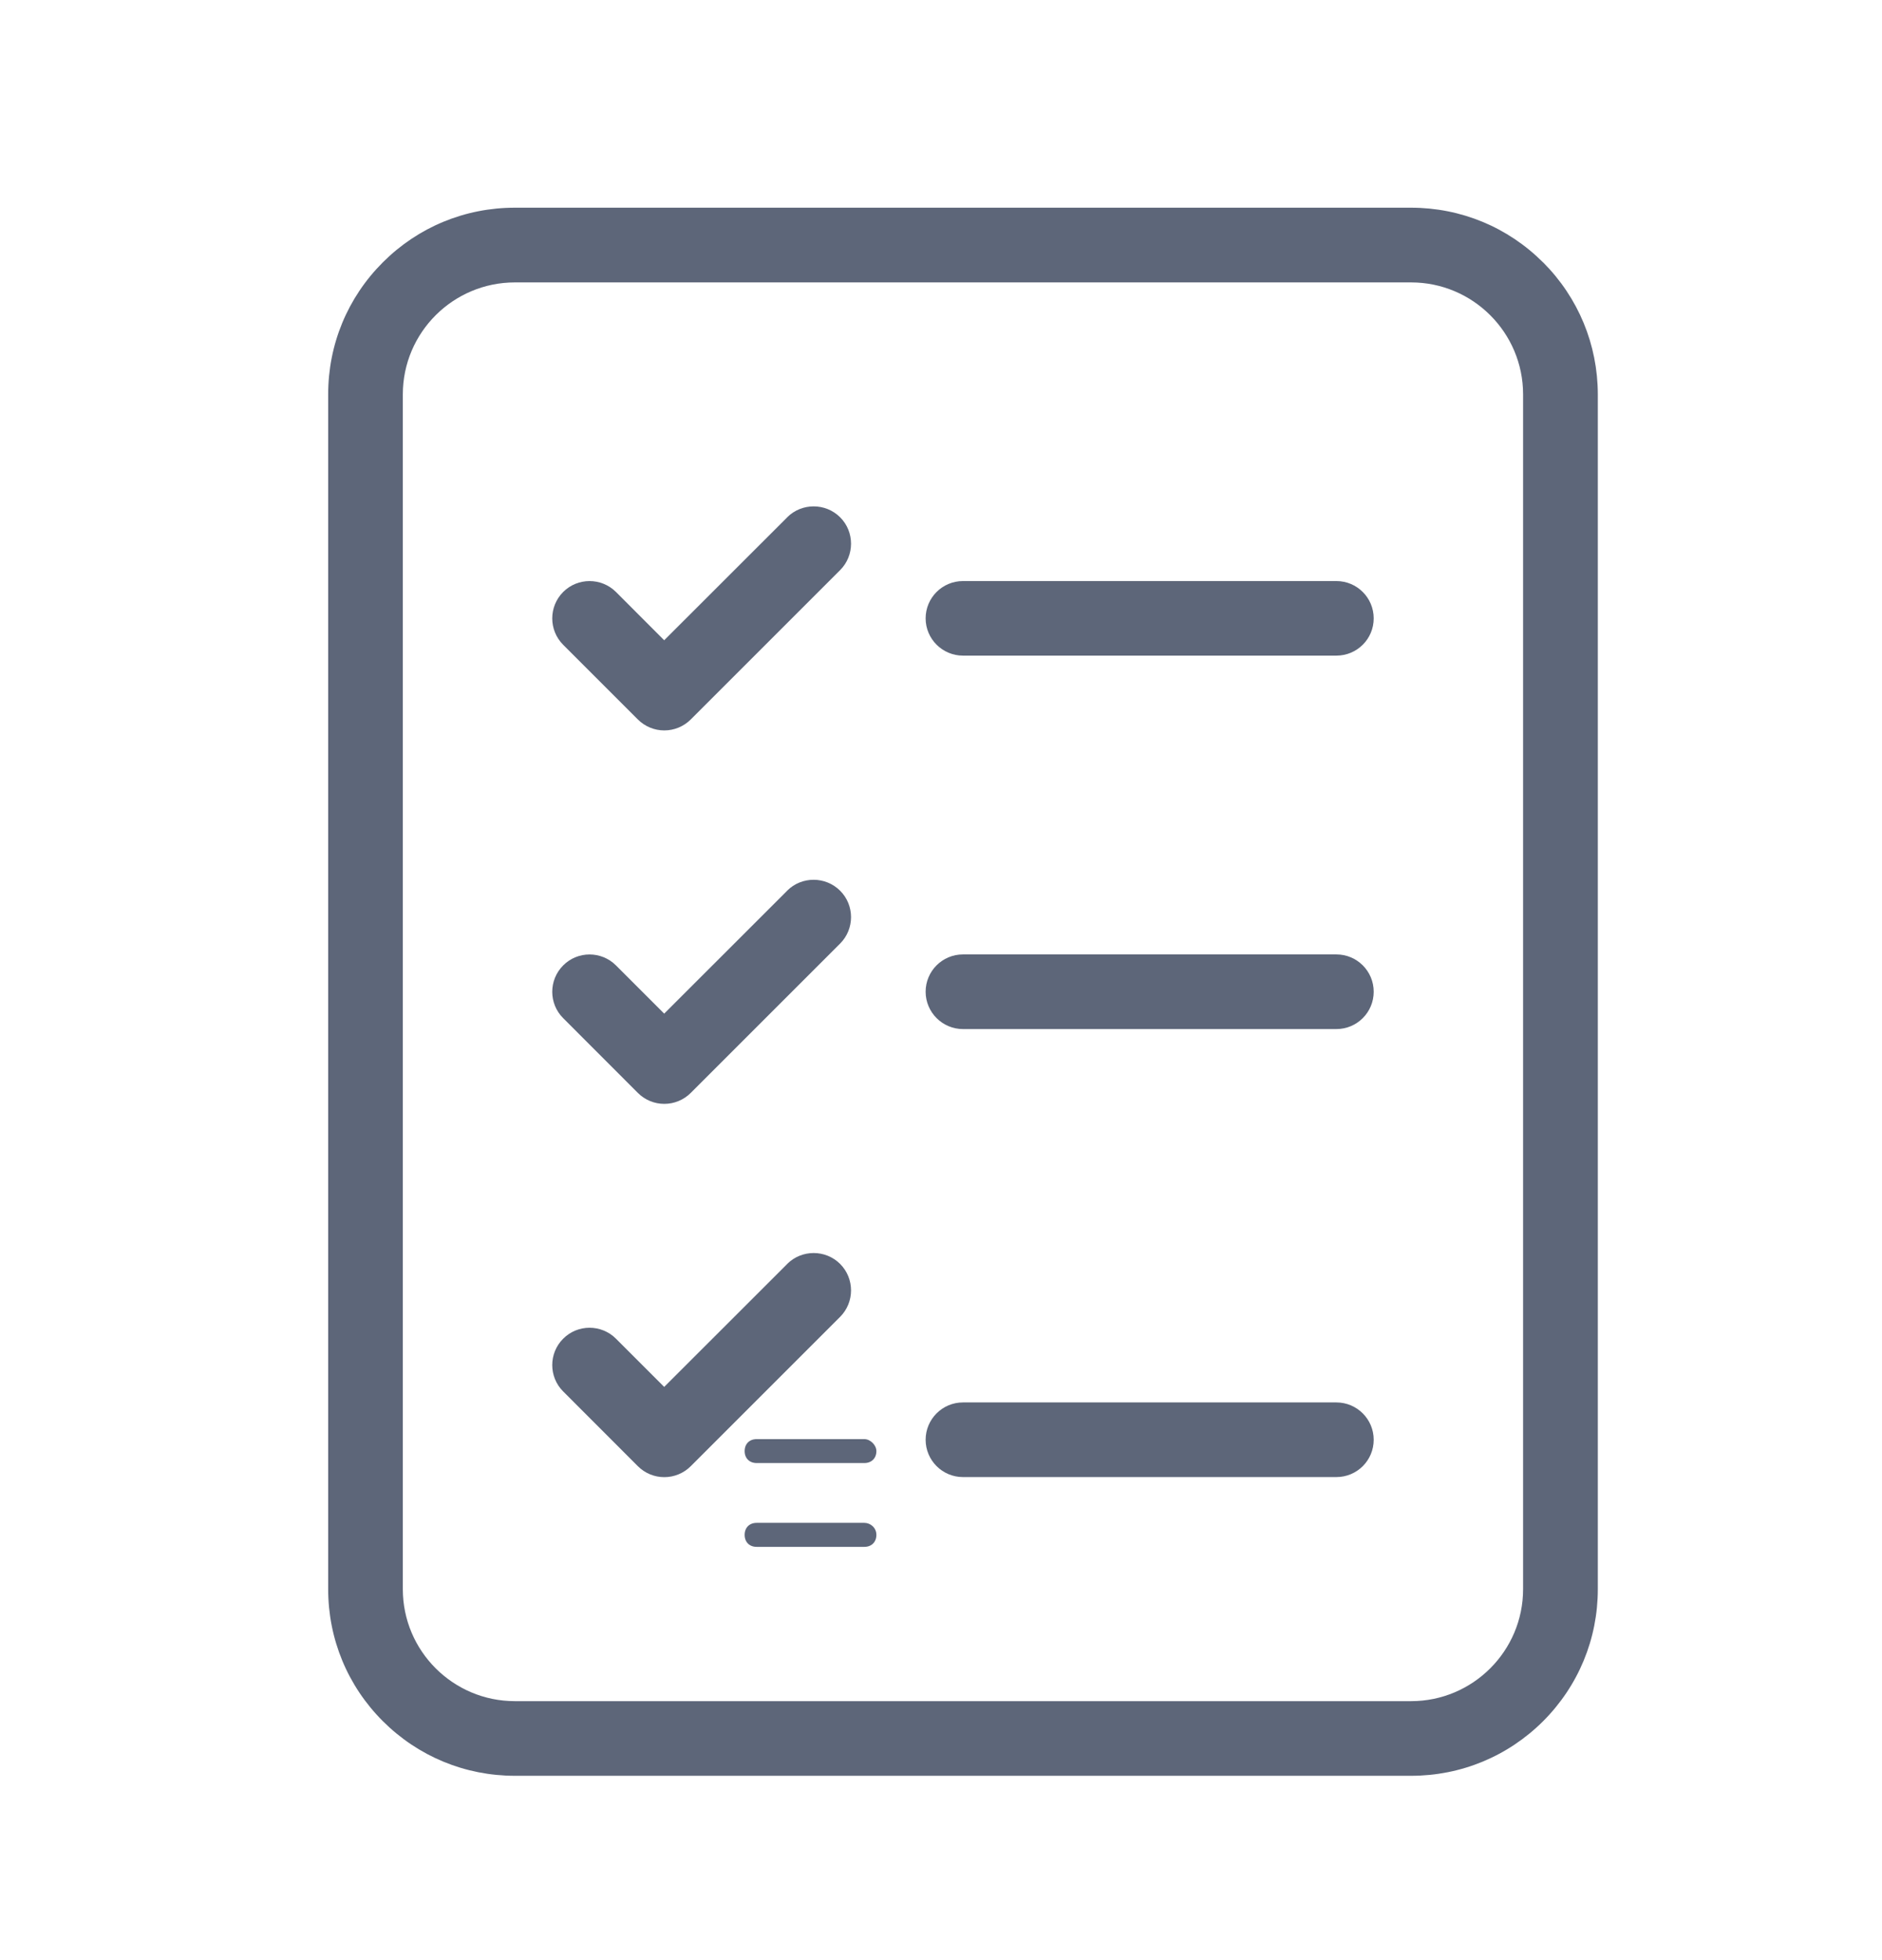 <svg width="24" height="25" viewBox="0 0 24 25" fill="none" xmlns="http://www.w3.org/2000/svg">
<path d="M11.023 18.355H9.649C9.557 18.355 9.496 18.416 9.496 18.508C9.496 18.599 9.557 18.66 9.649 18.66H11.023C11.114 18.66 11.176 18.599 11.176 18.508C11.176 18.431 11.099 18.355 11.023 18.355Z" fill="#5D6679"/>
<path d="M19.677 3.346C19.228 2.897 18.63 2.649 17.993 2.649L6.566 2.649C5.93 2.649 5.332 2.896 4.882 3.346C4.432 3.796 4.185 4.393 4.185 5.03V20.268C4.185 20.904 4.432 21.502 4.882 21.952C5.332 22.401 5.93 22.649 6.566 22.649H17.995C18.631 22.649 19.229 22.401 19.679 21.952C20.128 21.502 20.376 20.904 20.376 20.268V5.03C20.375 4.394 20.127 3.796 19.678 3.346L19.677 3.346ZM19.423 20.269C19.423 21.057 18.782 21.697 17.995 21.697H6.566C5.778 21.697 5.137 21.057 5.137 20.269V5.03C5.137 4.242 5.778 3.602 6.566 3.602H17.995C18.782 3.602 19.423 4.242 19.423 5.03V20.269Z" fill="#5D6679"/>
<path d="M10.039 11.36L8.47 12.928L7.855 12.313C7.669 12.127 7.367 12.127 7.182 12.313C6.996 12.499 6.996 12.801 7.182 12.986L8.134 13.939C8.224 14.029 8.345 14.079 8.471 14.079C8.598 14.079 8.719 14.029 8.809 13.939L10.714 12.034C10.899 11.848 10.899 11.546 10.714 11.361C10.528 11.175 10.224 11.174 10.038 11.36L10.039 11.36Z" fill="#5D6679"/>
<path d="M10.039 16.121L8.47 17.689L7.855 17.074C7.669 16.888 7.367 16.888 7.182 17.074C6.996 17.259 6.996 17.562 7.182 17.747L8.134 18.7C8.224 18.79 8.345 18.84 8.471 18.84C8.598 18.84 8.719 18.79 8.809 18.7L10.714 16.795C10.899 16.609 10.899 16.307 10.714 16.121C10.528 15.935 10.224 15.935 10.038 16.121L10.039 16.121Z" fill="#5D6679"/>
<path d="M10.039 6.598L8.47 8.166L7.855 7.55C7.669 7.365 7.367 7.365 7.182 7.55C6.996 7.736 6.996 8.038 7.182 8.224L8.134 9.176C8.224 9.266 8.345 9.316 8.471 9.316C8.598 9.316 8.719 9.266 8.809 9.176L10.714 7.271C10.899 7.086 10.899 6.783 10.714 6.598C10.528 6.412 10.224 6.412 10.038 6.598L10.039 6.598Z" fill="#5D6679"/>
<path d="M17.042 12.173H12.28C12.017 12.173 11.804 12.386 11.804 12.649C11.804 12.911 12.018 13.125 12.28 13.125H17.042C17.306 13.125 17.518 12.911 17.518 12.649C17.518 12.386 17.305 12.173 17.042 12.173Z" fill="#5D6679"/>
<path d="M17.042 17.887H12.28C12.017 17.887 11.804 18.101 11.804 18.363C11.804 18.626 12.018 18.839 12.28 18.839H17.042C17.306 18.839 17.518 18.626 17.518 18.363C17.518 18.101 17.305 17.887 17.042 17.887Z" fill="#5D6679"/>
<path d="M17.042 7.411H12.28C12.017 7.411 11.804 7.624 11.804 7.887C11.804 8.149 12.018 8.362 12.28 8.362H17.042C17.306 8.362 17.518 8.149 17.518 7.887C17.518 7.624 17.305 7.411 17.042 7.411Z" fill="#5D6679"/>
<path d="M11.023 19.423H9.649C9.557 19.423 9.496 19.484 9.496 19.576C9.496 19.668 9.557 19.729 9.649 19.729H11.023C11.114 19.729 11.176 19.668 11.176 19.576C11.176 19.484 11.099 19.423 11.023 19.423Z" fill="#5D6679"/>
</svg>
